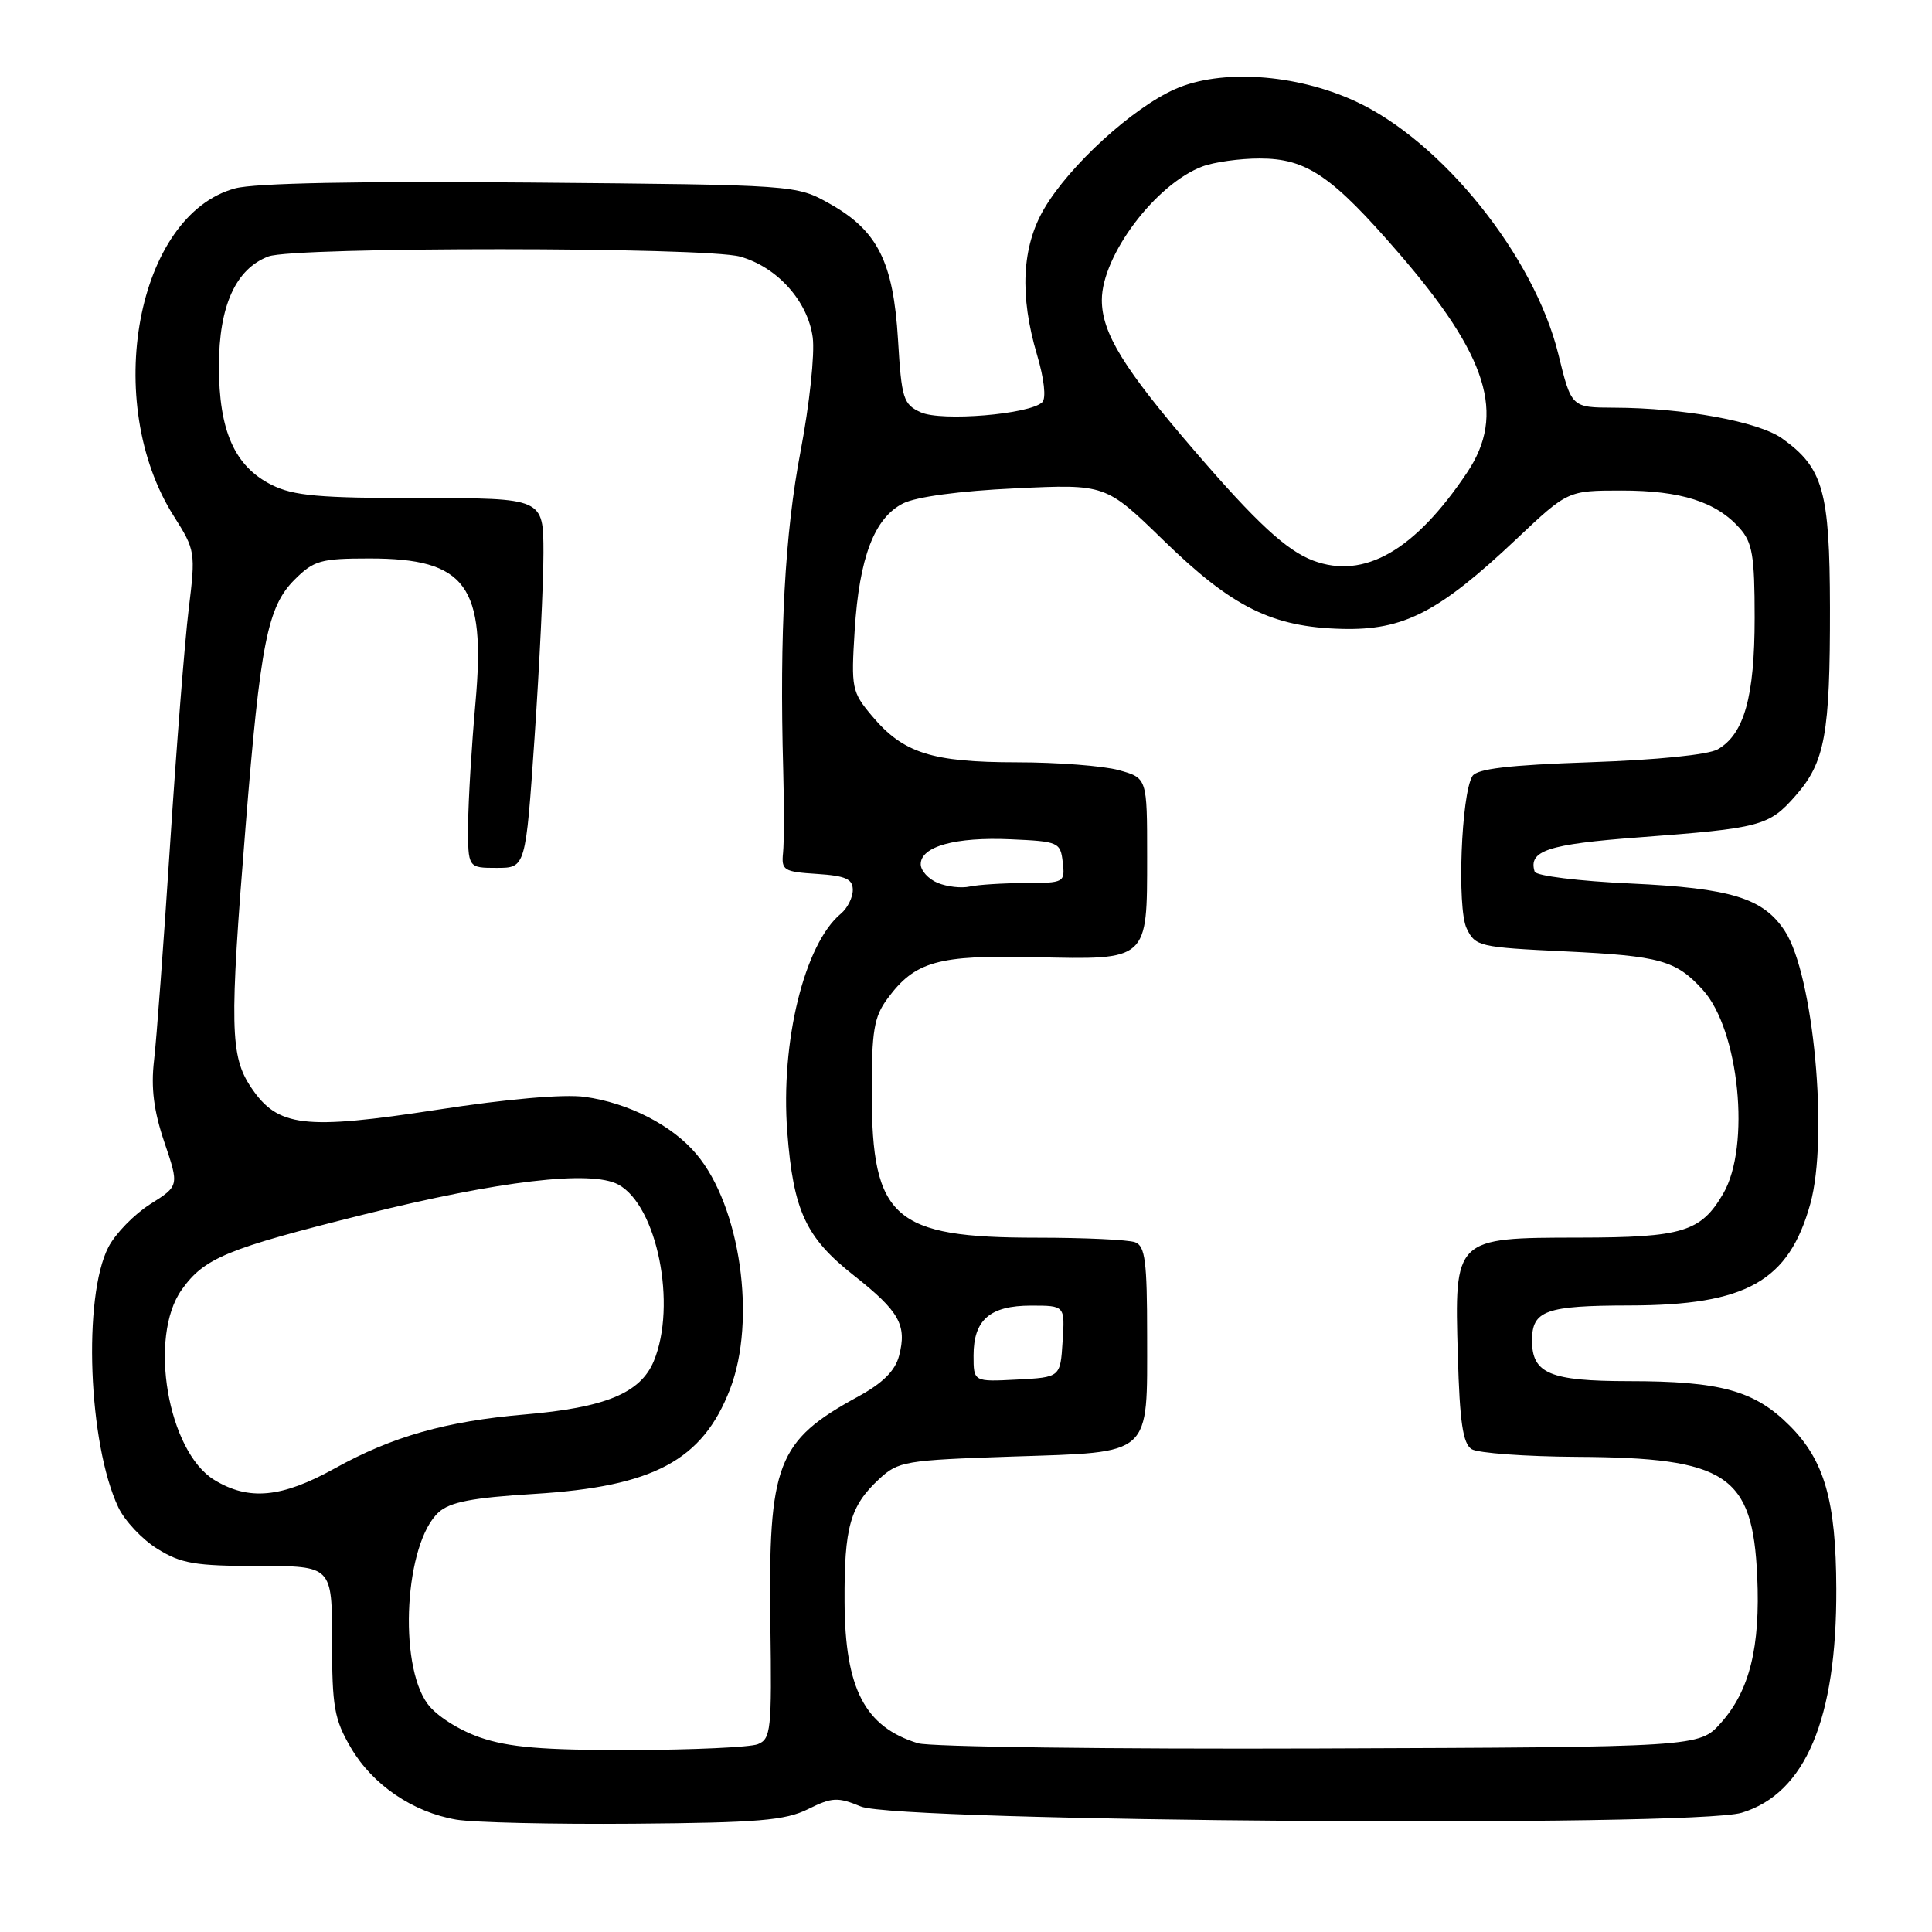 <?xml version="1.0" encoding="UTF-8" standalone="no"?>
<!DOCTYPE svg PUBLIC "-//W3C//DTD SVG 1.1//EN" "http://www.w3.org/Graphics/SVG/1.1/DTD/svg11.dtd" >
<svg xmlns="http://www.w3.org/2000/svg" xmlns:xlink="http://www.w3.org/1999/xlink" version="1.1" viewBox="0 0 256 256">
 <g >
 <path fill="currentColor"
d=" M 107.07 239.72 C 110.25 238.14 110.99 238.10 114.07 239.37 C 118.97 241.40 224.35 242.15 230.78 240.20 C 239.22 237.65 243.39 227.78 243.32 210.50 C 243.28 198.84 241.75 193.51 237.13 188.90 C 232.50 184.26 227.98 183.01 215.82 183.01 C 205.37 183.00 203.00 182.01 203.00 177.63 C 203.00 173.64 204.79 173.00 215.95 172.98 C 231.42 172.95 237.03 169.78 239.88 159.50 C 242.31 150.72 240.30 129.17 236.51 123.38 C 233.65 119.00 229.39 117.69 216.08 117.07 C 209.20 116.76 203.52 116.05 203.35 115.50 C 202.48 112.73 205.09 111.86 217.09 110.96 C 233.34 109.74 234.39 109.46 237.91 105.45 C 241.83 100.99 242.50 97.30 242.48 80.50 C 242.45 65.04 241.58 61.98 236.13 58.09 C 232.99 55.86 223.11 54.05 213.86 54.02 C 208.22 54.00 208.22 54.00 206.49 46.94 C 203.30 33.93 191.01 18.64 179.51 13.38 C 171.65 9.78 161.77 9.12 155.72 11.80 C 150.06 14.30 141.72 21.92 138.36 27.65 C 135.39 32.71 135.08 39.15 137.41 47.01 C 138.36 50.20 138.64 52.76 138.11 53.29 C 136.50 54.90 124.73 55.88 122.00 54.63 C 119.69 53.57 119.46 52.84 118.99 44.99 C 118.37 34.70 116.29 30.56 109.95 27.00 C 105.50 24.50 105.50 24.50 70.32 24.19 C 47.47 23.99 33.75 24.26 31.16 24.96 C 18.11 28.47 13.47 53.31 23.03 68.39 C 25.88 72.89 25.93 73.15 25.00 80.74 C 24.48 85.01 23.37 99.07 22.53 112.00 C 21.69 124.93 20.74 137.76 20.41 140.53 C 19.99 144.15 20.37 147.18 21.78 151.35 C 23.74 157.14 23.74 157.14 19.90 159.56 C 17.79 160.90 15.30 163.45 14.37 165.24 C 10.96 171.82 11.70 191.34 15.68 199.73 C 16.52 201.51 18.85 203.99 20.86 205.23 C 23.99 207.18 25.86 207.50 34.25 207.50 C 44.00 207.50 44.00 207.50 44.00 217.41 C 44.00 226.17 44.29 227.82 46.49 231.58 C 49.37 236.50 54.69 240.12 60.46 241.11 C 62.68 241.49 73.28 241.74 84.00 241.65 C 100.47 241.52 104.05 241.22 107.07 239.72 Z  M 63.58 230.21 C 60.77 229.23 57.81 227.34 56.67 225.79 C 52.72 220.44 53.65 204.44 58.13 200.38 C 59.64 199.02 62.59 198.45 70.80 197.95 C 86.60 196.98 93.09 193.51 96.73 184.08 C 100.26 174.93 98.11 159.84 92.28 152.93 C 89.07 149.10 83.28 146.14 77.49 145.34 C 74.72 144.96 67.22 145.61 57.98 147.04 C 40.28 149.76 36.81 149.35 33.28 144.10 C 30.48 139.94 30.40 136.04 32.54 109.55 C 34.50 85.15 35.45 80.40 39.03 76.81 C 41.59 74.26 42.49 74.00 48.96 74.00 C 61.77 74.00 64.40 77.58 63.00 93.14 C 62.49 98.84 62.05 106.09 62.03 109.25 C 62.00 115.00 62.00 115.00 65.82 115.00 C 69.65 115.00 69.65 115.00 70.83 97.75 C 71.48 88.26 72.01 77.24 72.01 73.25 C 72.00 66.00 72.00 66.00 55.75 66.00 C 42.28 66.00 38.90 65.70 36.00 64.25 C 31.09 61.80 29.00 57.09 29.01 48.50 C 29.01 40.55 31.23 35.62 35.57 33.98 C 38.94 32.69 93.43 32.71 98.06 34.00 C 102.97 35.37 107.04 39.89 107.69 44.71 C 107.98 46.89 107.26 53.62 106.08 59.80 C 104.00 70.66 103.28 83.93 103.78 102.00 C 103.91 106.67 103.90 111.62 103.76 113.00 C 103.52 115.32 103.85 115.52 108.25 115.80 C 112.07 116.05 113.00 116.47 113.00 117.93 C 113.00 118.93 112.29 120.34 111.43 121.06 C 106.59 125.07 103.40 138.07 104.32 150.01 C 105.13 160.46 106.76 163.98 113.16 169.02 C 119.17 173.76 120.20 175.59 119.13 179.66 C 118.61 181.64 116.97 183.27 113.73 185.04 C 102.92 190.94 101.79 193.89 102.08 215.28 C 102.28 229.27 102.15 230.43 100.40 231.12 C 99.35 231.52 91.75 231.87 83.50 231.89 C 71.90 231.91 67.39 231.53 63.58 230.21 Z  M 121.64 230.99 C 114.59 228.83 111.96 223.76 111.91 212.24 C 111.86 202.34 112.64 199.57 116.47 196.00 C 119.03 193.62 119.88 193.48 134.16 193.00 C 152.81 192.38 152.00 193.11 152.00 176.92 C 152.00 167.17 151.74 165.11 150.42 164.61 C 149.55 164.27 143.68 164.00 137.39 164.00 C 118.42 164.00 115.53 161.47 115.51 144.83 C 115.50 136.57 115.81 134.74 117.59 132.33 C 121.24 127.38 124.27 126.53 137.13 126.83 C 152.19 127.18 152.00 127.35 152.00 113.48 C 152.00 103.09 152.00 103.09 148.25 102.05 C 146.19 101.48 140.10 101.01 134.72 101.01 C 123.47 101.00 119.69 99.79 115.58 94.91 C 112.86 91.68 112.77 91.21 113.25 83.52 C 113.86 73.86 115.85 68.63 119.67 66.70 C 121.40 65.83 127.15 65.05 134.50 64.71 C 146.50 64.14 146.50 64.14 154.15 71.58 C 163.29 80.48 168.57 83.10 177.83 83.33 C 185.98 83.54 190.64 81.14 200.94 71.42 C 207.74 65.00 207.74 65.00 214.90 65.00 C 222.72 65.00 227.40 66.49 230.50 69.97 C 232.21 71.88 232.50 73.62 232.50 81.85 C 232.50 92.33 231.11 97.28 227.61 99.29 C 226.35 100.01 219.54 100.70 210.71 101.00 C 199.90 101.37 195.70 101.87 195.10 102.84 C 193.62 105.23 193.05 120.30 194.33 123.00 C 195.48 125.41 195.96 125.52 207.51 126.07 C 219.99 126.67 222.08 127.26 225.63 131.16 C 230.45 136.47 232.00 151.89 228.33 158.17 C 225.38 163.23 222.95 163.97 209.25 163.99 C 192.69 164.01 192.71 163.99 193.17 179.62 C 193.42 188.45 193.84 191.29 195.00 192.02 C 195.82 192.54 202.12 193.00 209.00 193.04 C 228.83 193.15 232.23 195.41 232.84 208.85 C 233.27 218.24 231.83 224.03 228.03 228.29 C 225.17 231.50 225.17 231.50 174.83 231.68 C 147.15 231.78 123.21 231.47 121.64 230.99 Z  M 28.40 196.10 C 22.23 192.34 19.62 177.14 24.08 170.89 C 27.08 166.68 30.01 165.47 48.20 160.93 C 66.19 156.45 78.29 155.02 81.91 156.95 C 87.07 159.71 89.73 172.93 86.62 180.38 C 84.85 184.60 80.20 186.52 69.50 187.43 C 59.11 188.32 51.95 190.35 44.34 194.58 C 37.33 198.47 32.96 198.88 28.40 196.10 Z  M 129.00 179.62 C 129.00 174.88 131.17 173.00 136.63 173.00 C 141.11 173.00 141.11 173.00 140.80 177.75 C 140.50 182.50 140.50 182.50 134.75 182.80 C 129.00 183.10 129.00 183.10 129.00 179.62 Z  M 124.25 116.99 C 123.01 116.48 122.00 115.36 122.00 114.51 C 122.00 112.16 126.60 110.88 133.92 111.21 C 140.27 111.49 140.51 111.60 140.82 114.25 C 141.13 116.94 141.02 117.00 135.82 117.01 C 132.89 117.02 129.60 117.23 128.50 117.47 C 127.40 117.72 125.49 117.50 124.25 116.99 Z  M 174.00 74.28 C 170.47 72.95 166.46 69.24 158.31 59.77 C 148.89 48.84 146.00 44.13 146.00 39.75 C 146.00 33.86 153.13 24.39 159.32 22.06 C 160.86 21.48 164.28 21.00 166.92 21.00 C 173.12 21.00 176.48 23.29 185.31 33.50 C 197.16 47.20 199.56 54.90 194.40 62.61 C 187.47 72.97 180.75 76.81 174.00 74.28 Z "/>
</g>
</svg>